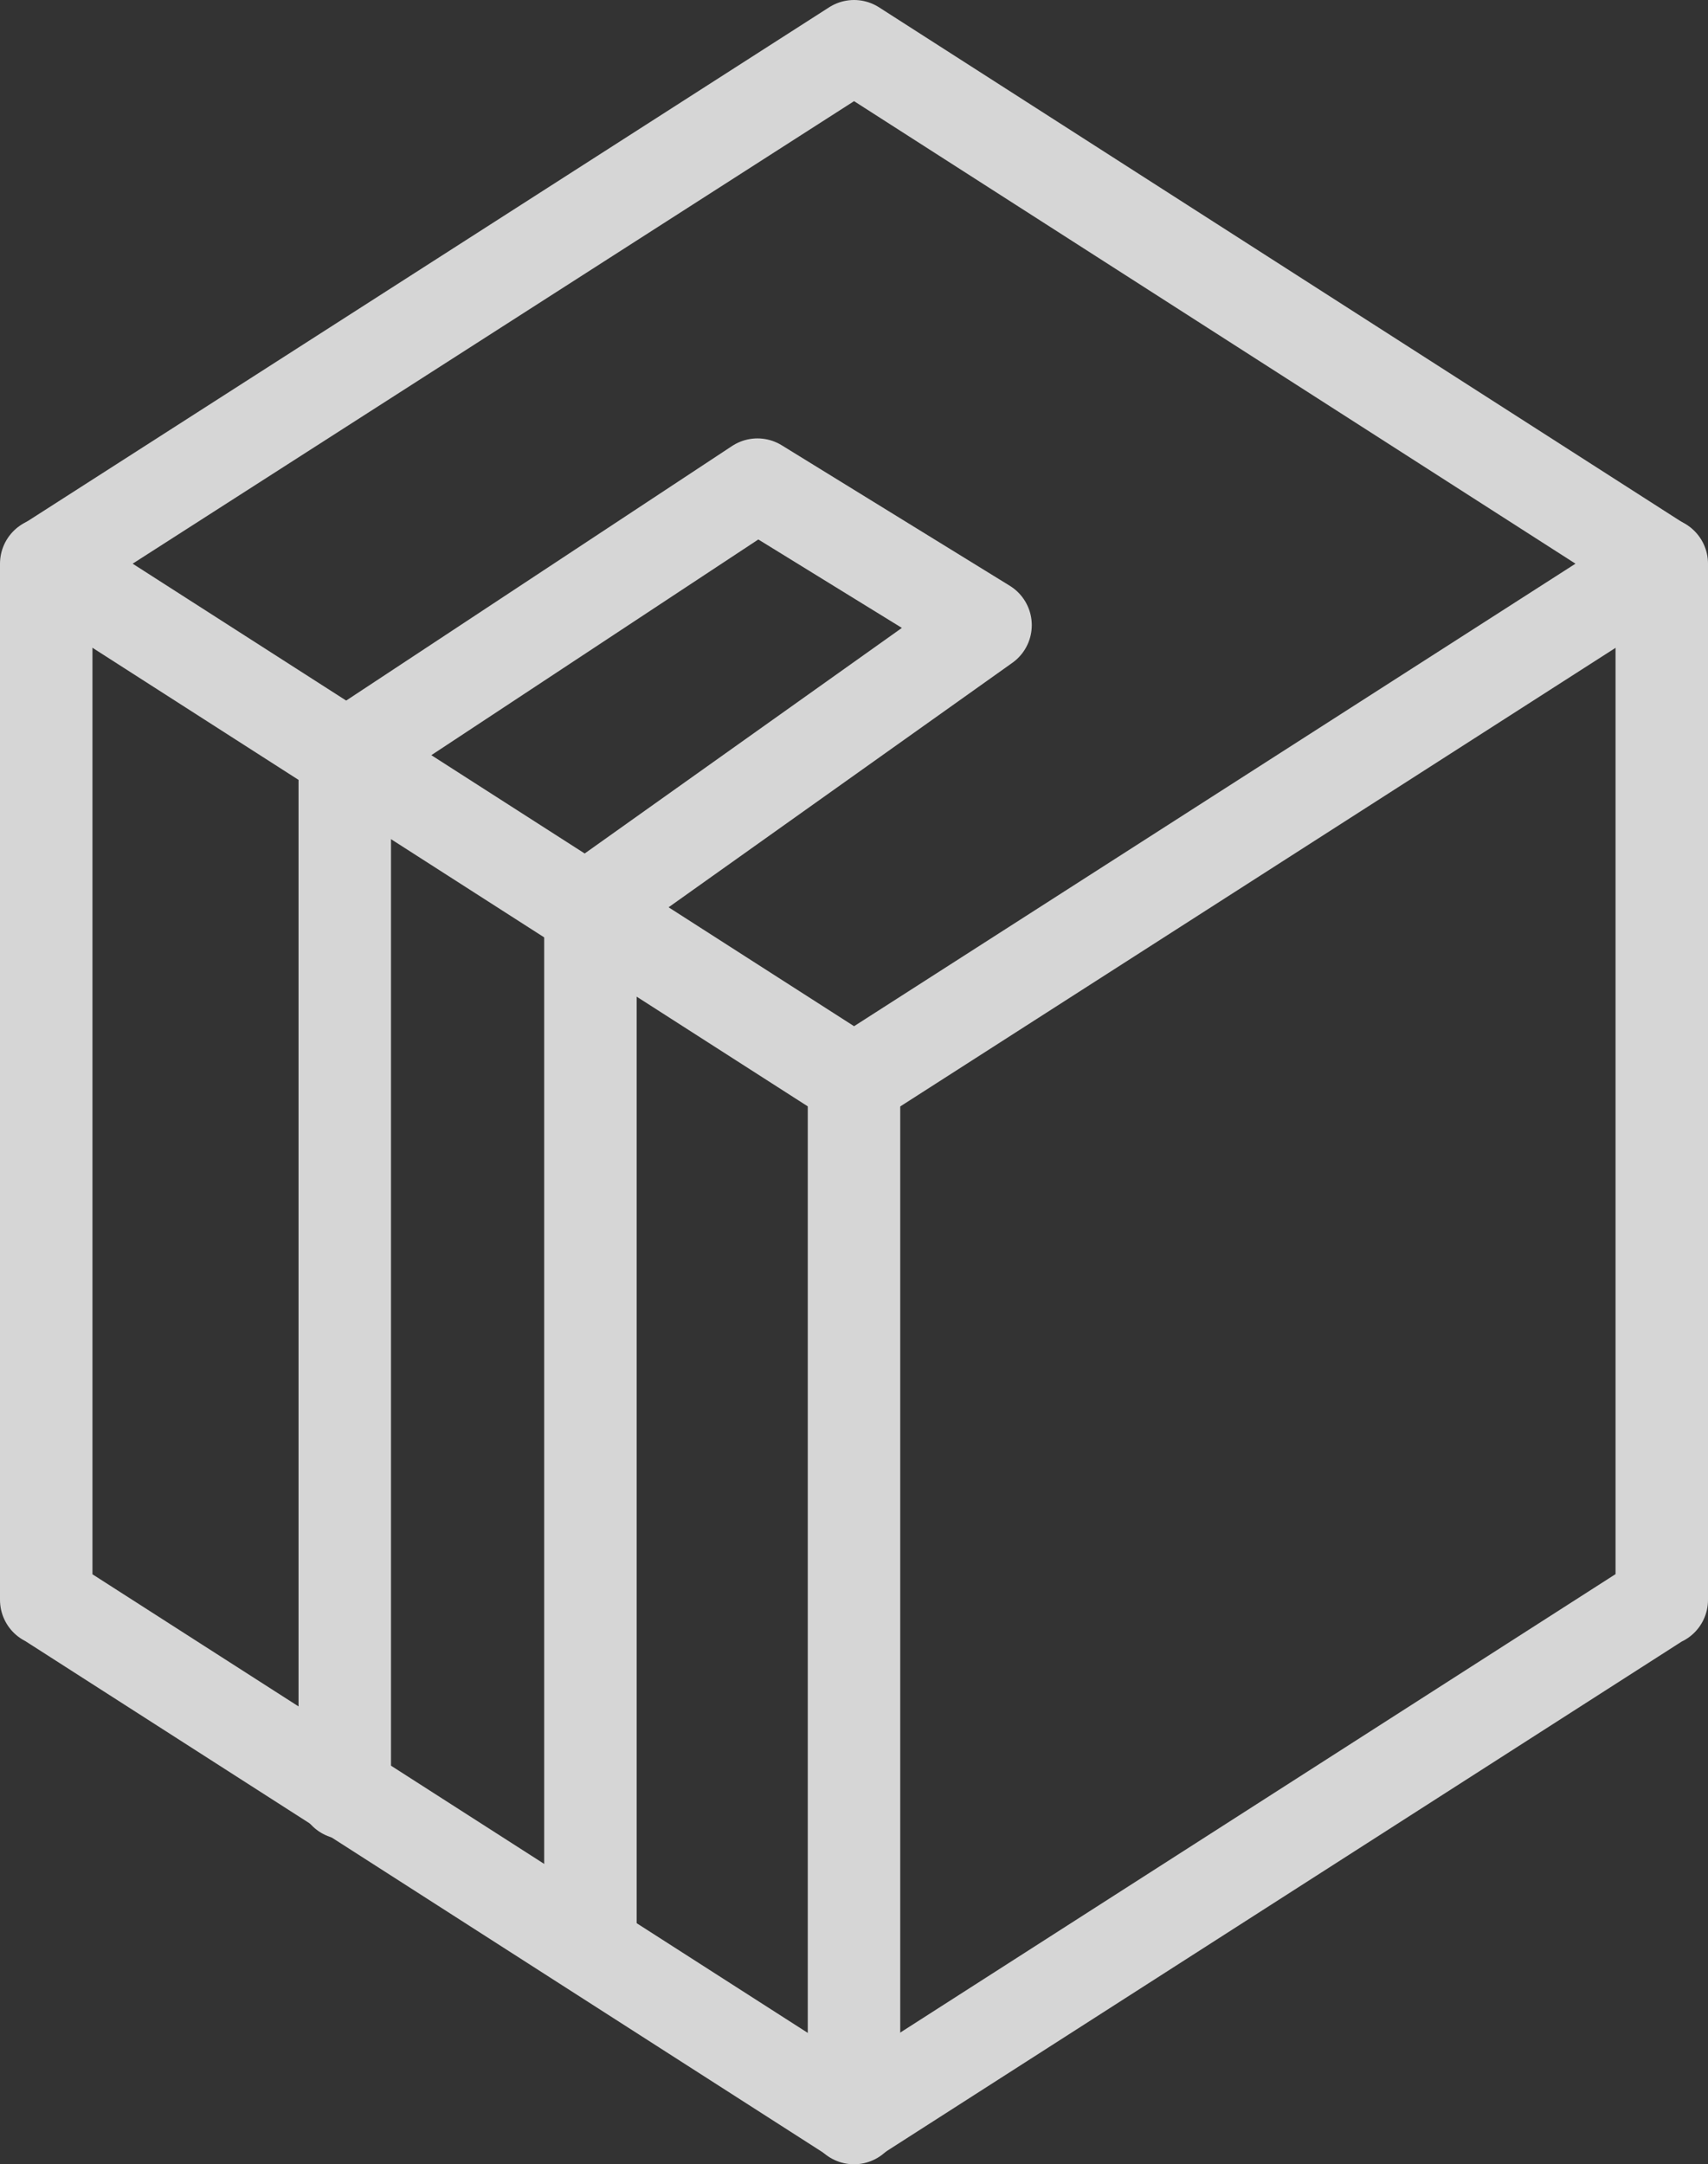 <svg xmlns="http://www.w3.org/2000/svg" width="27.708" height="35.104" viewBox="0 0 27.708 35.104">
  <rect x="0" y="0" width="27.708" height="35.104" fill="#333333" stroke="none"/>
  <g id="Grupo_2834" data-name="Grupo 2834" transform="translate(-41.25 -242.57)">
    <g id="Grupo_14" data-name="Grupo 14" transform="translate(-507 -253)" opacity="0.8">
      <g id="Grupo_13" data-name="Grupo 13" transform="translate(-431.5 157.744)">
        <path id="Caminho_4" data-name="Caminho 4" d="M1006.763,346.969l-13.093,8.393-13.093-8.393,13.093-8.393Z" transform="translate(-0.065)" fill="none" stroke="#fff" stroke-linecap="round" stroke-linejoin="round" stroke-miterlimit="10" stroke-width="1.5"/>
        <path id="Caminho_5" data-name="Caminho 5" d="M1006.708,397.5v16.807h-.011L993.6,422.7l-13.093-8.393H980.5V397.5" transform="translate(0 -50.531)" fill="none" stroke="#fff" stroke-linecap="round" stroke-linejoin="round" stroke-miterlimit="10" stroke-width="1.5"/>
        <line id="Linha_2" data-name="Linha 2" y1="16.808" transform="translate(993.604 355.373)" fill="#fff" stroke="#fff" stroke-linecap="round" stroke-miterlimit="10" stroke-width="1.5"/>
        <path id="Caminho_6" data-name="Caminho 6" d="M1014.5,409.723V392.916l6.695-4.416,3.7,2.279-6.41,4.558v16.828" transform="translate(-29.157 -42.813)" fill="none" stroke="#fff" stroke-linecap="round" stroke-linejoin="round" stroke-miterlimit="10" stroke-width="1.5"/>
      </g>
    </g>
  </g>
</svg>
